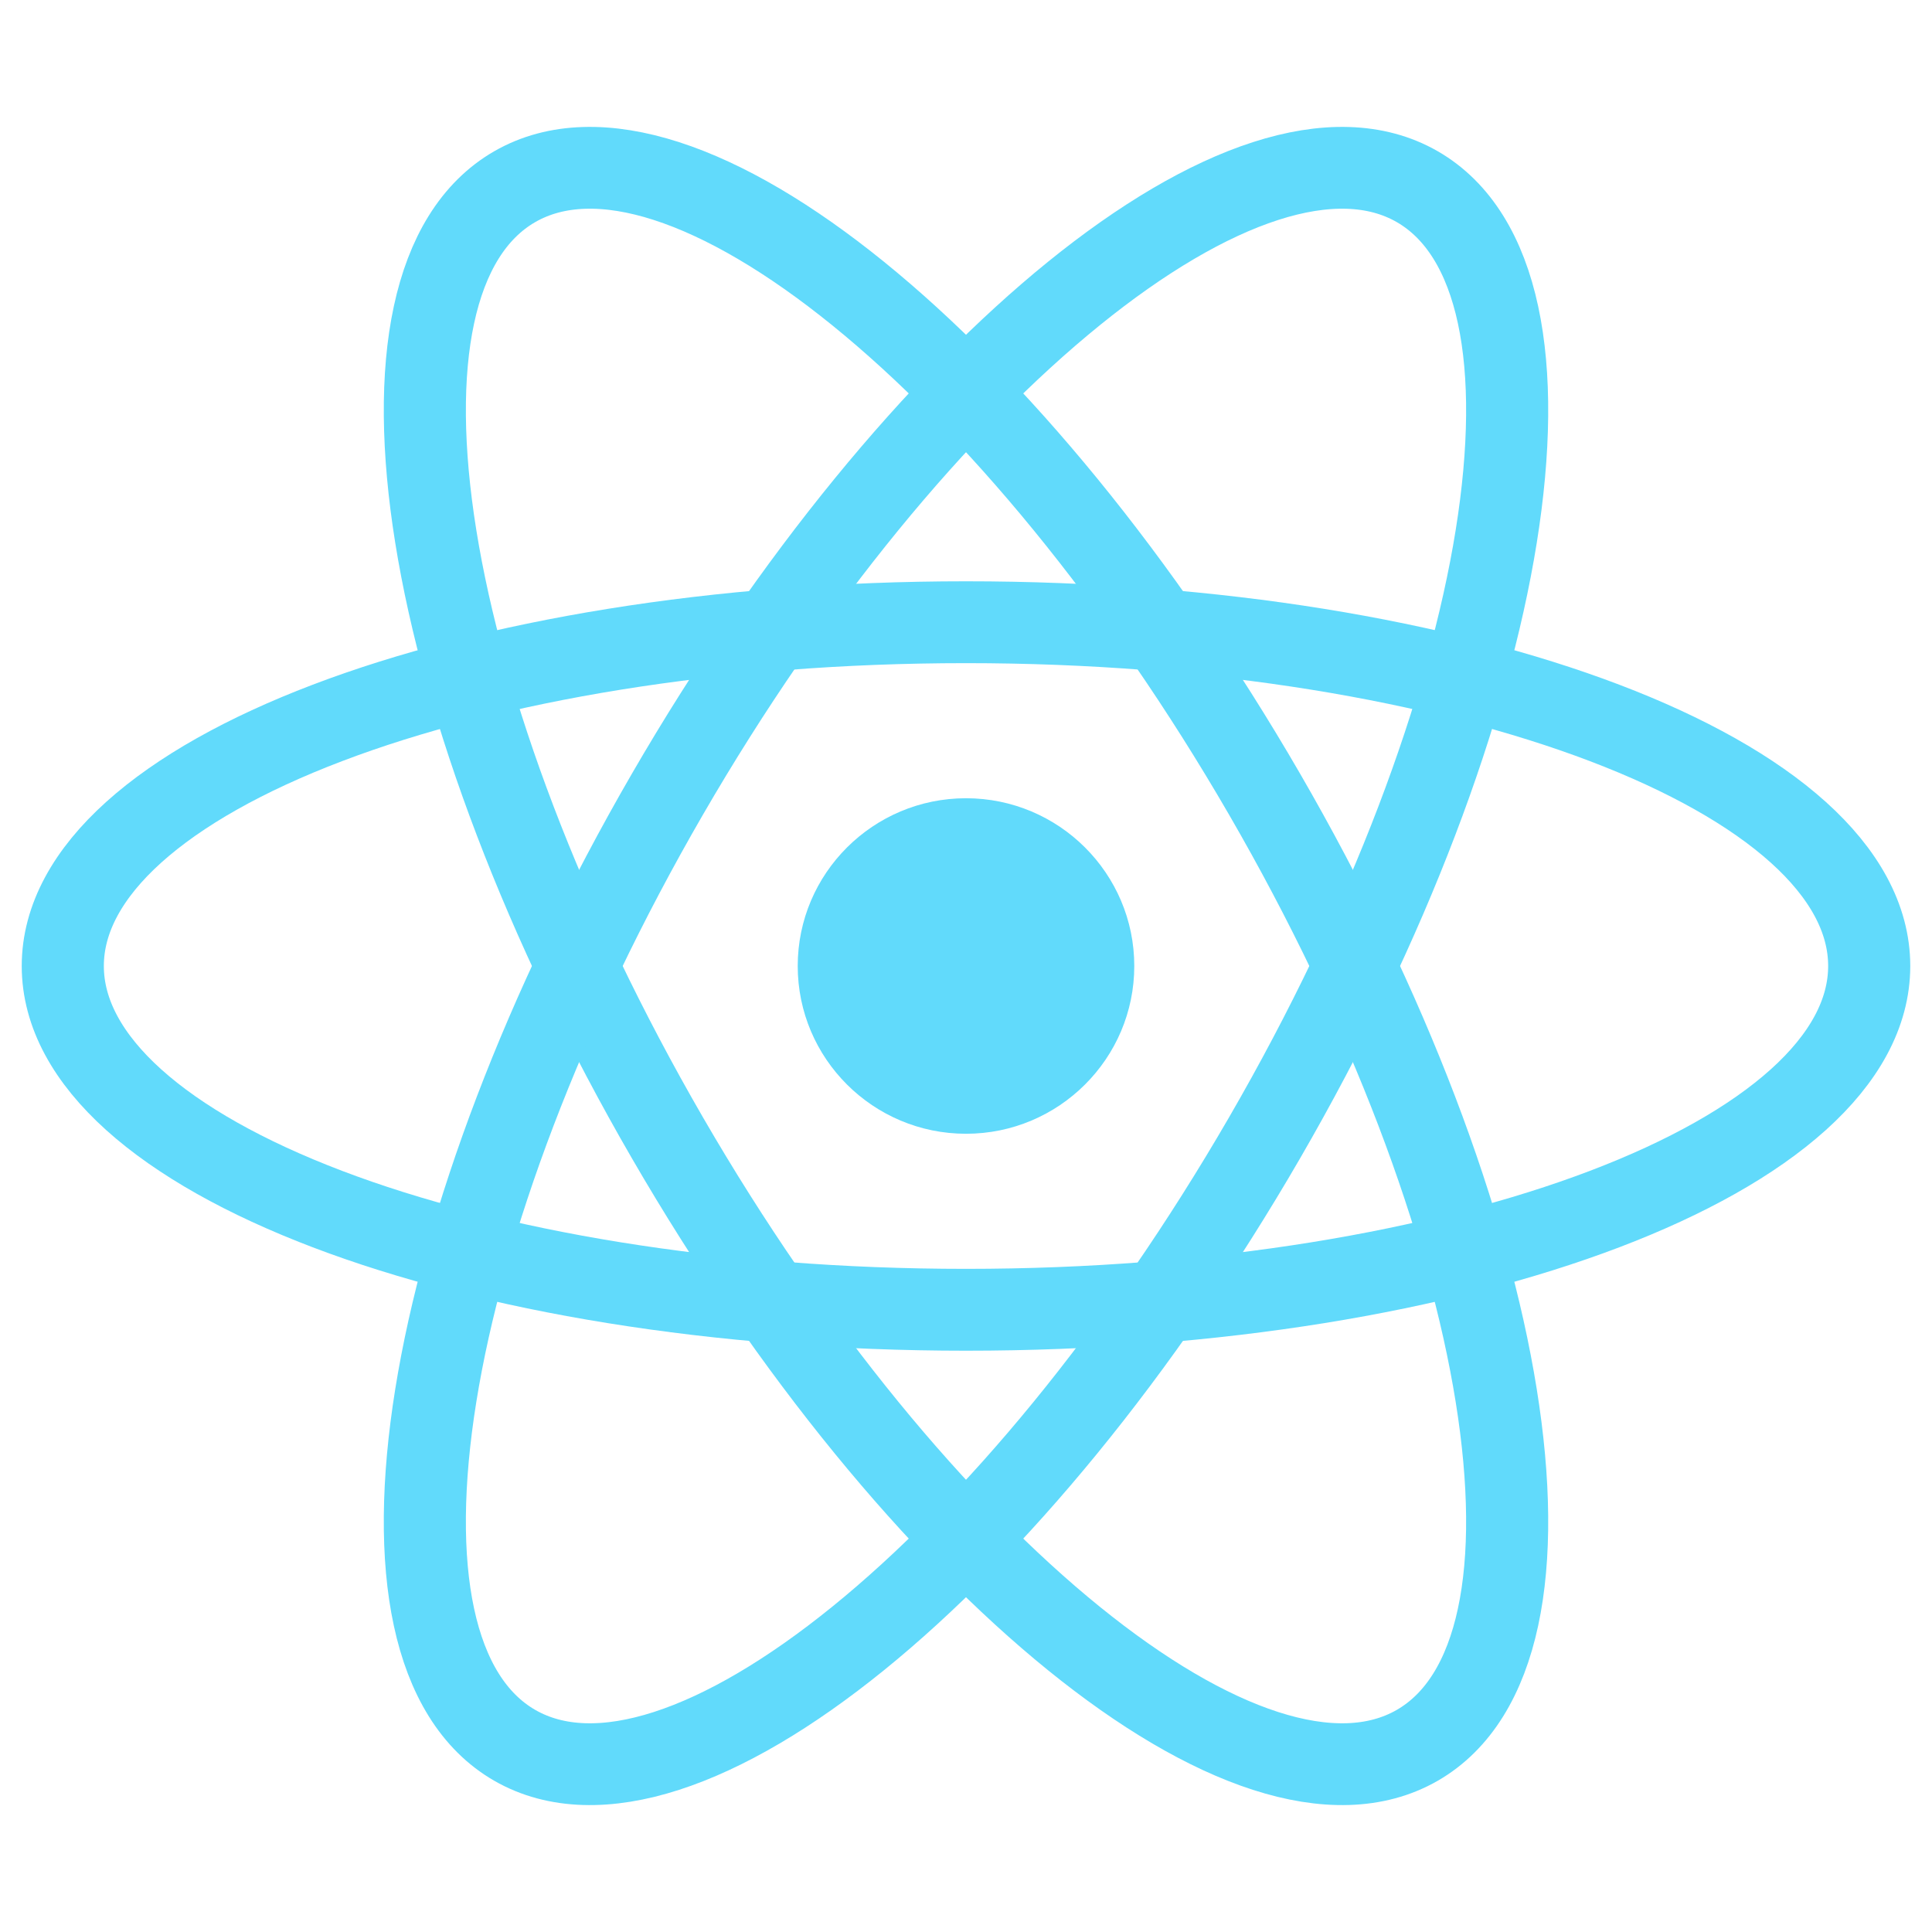 <?xml version="1.0" encoding="UTF-8"?>
<svg xmlns="http://www.w3.org/2000/svg" xmlns:xlink="http://www.w3.org/1999/xlink" width="30px" height="30px" viewBox="0 0 30 26" version="1.1">
<g id="surface1">
<path style=" stroke:none;fill-rule:nonzero;fill:rgb(38.039%,85.49%,98.431%);fill-opacity:1;" d="M 17.613 13 C 17.613 14.438 16.441 15.605 15 15.605 C 13.559 15.605 12.387 14.438 12.387 13 C 12.387 11.562 13.559 10.395 15 10.395 C 16.441 10.395 17.613 11.562 17.613 13 Z M 17.613 13 "/>
<path style="fill:none;stroke-width:1;stroke-linecap:butt;stroke-linejoin:miter;stroke:rgb(38.039%,85.49%,98.431%);stroke-opacity:1;stroke-miterlimit:4;" d="M 11 0 C 11 -2.318 6.076 -4.2 0 -4.2 C -6.076 -4.2 -11 -2.318 -11 0 C -11 2.318 -6.076 4.2 0 4.2 C 6.076 4.2 11 2.318 11 0 Z M 11 0 " transform="matrix(1.275,0,0,1.271,15,13)"/>
<path style="fill:none;stroke-width:1;stroke-linecap:butt;stroke-linejoin:miter;stroke:rgb(38.039%,85.49%,98.431%);stroke-opacity:1;stroke-miterlimit:4;" d="M 11.001 0.001 C 11 -2.321 6.074 -4.199 0 -4.2 C -6.074 -4.2 -11 -2.321 -11.001 -0.001 C -11 2.321 -6.074 4.199 -0 4.2 C 6.074 4.2 11 2.321 11.001 0.001 Z M 11.001 0.001 " transform="matrix(0.637,1.1,-1.104,0.635,15,13)"/>
<path style="fill:none;stroke-width:1;stroke-linecap:butt;stroke-linejoin:miter;stroke:rgb(38.039%,85.49%,98.431%);stroke-opacity:1;stroke-miterlimit:4;" d="M 11.001 -0.001 C 11 -2.321 6.074 -4.2 -0 -4.2 C -6.074 -4.199 -11 -2.321 -11.001 0.001 C -11 2.321 -6.074 4.2 0 4.2 C 6.074 4.199 11 2.321 11.001 -0.001 Z M 11.001 -0.001 " transform="matrix(-0.637,1.1,-1.104,-0.635,15,13)"/>
</g>
</svg>
